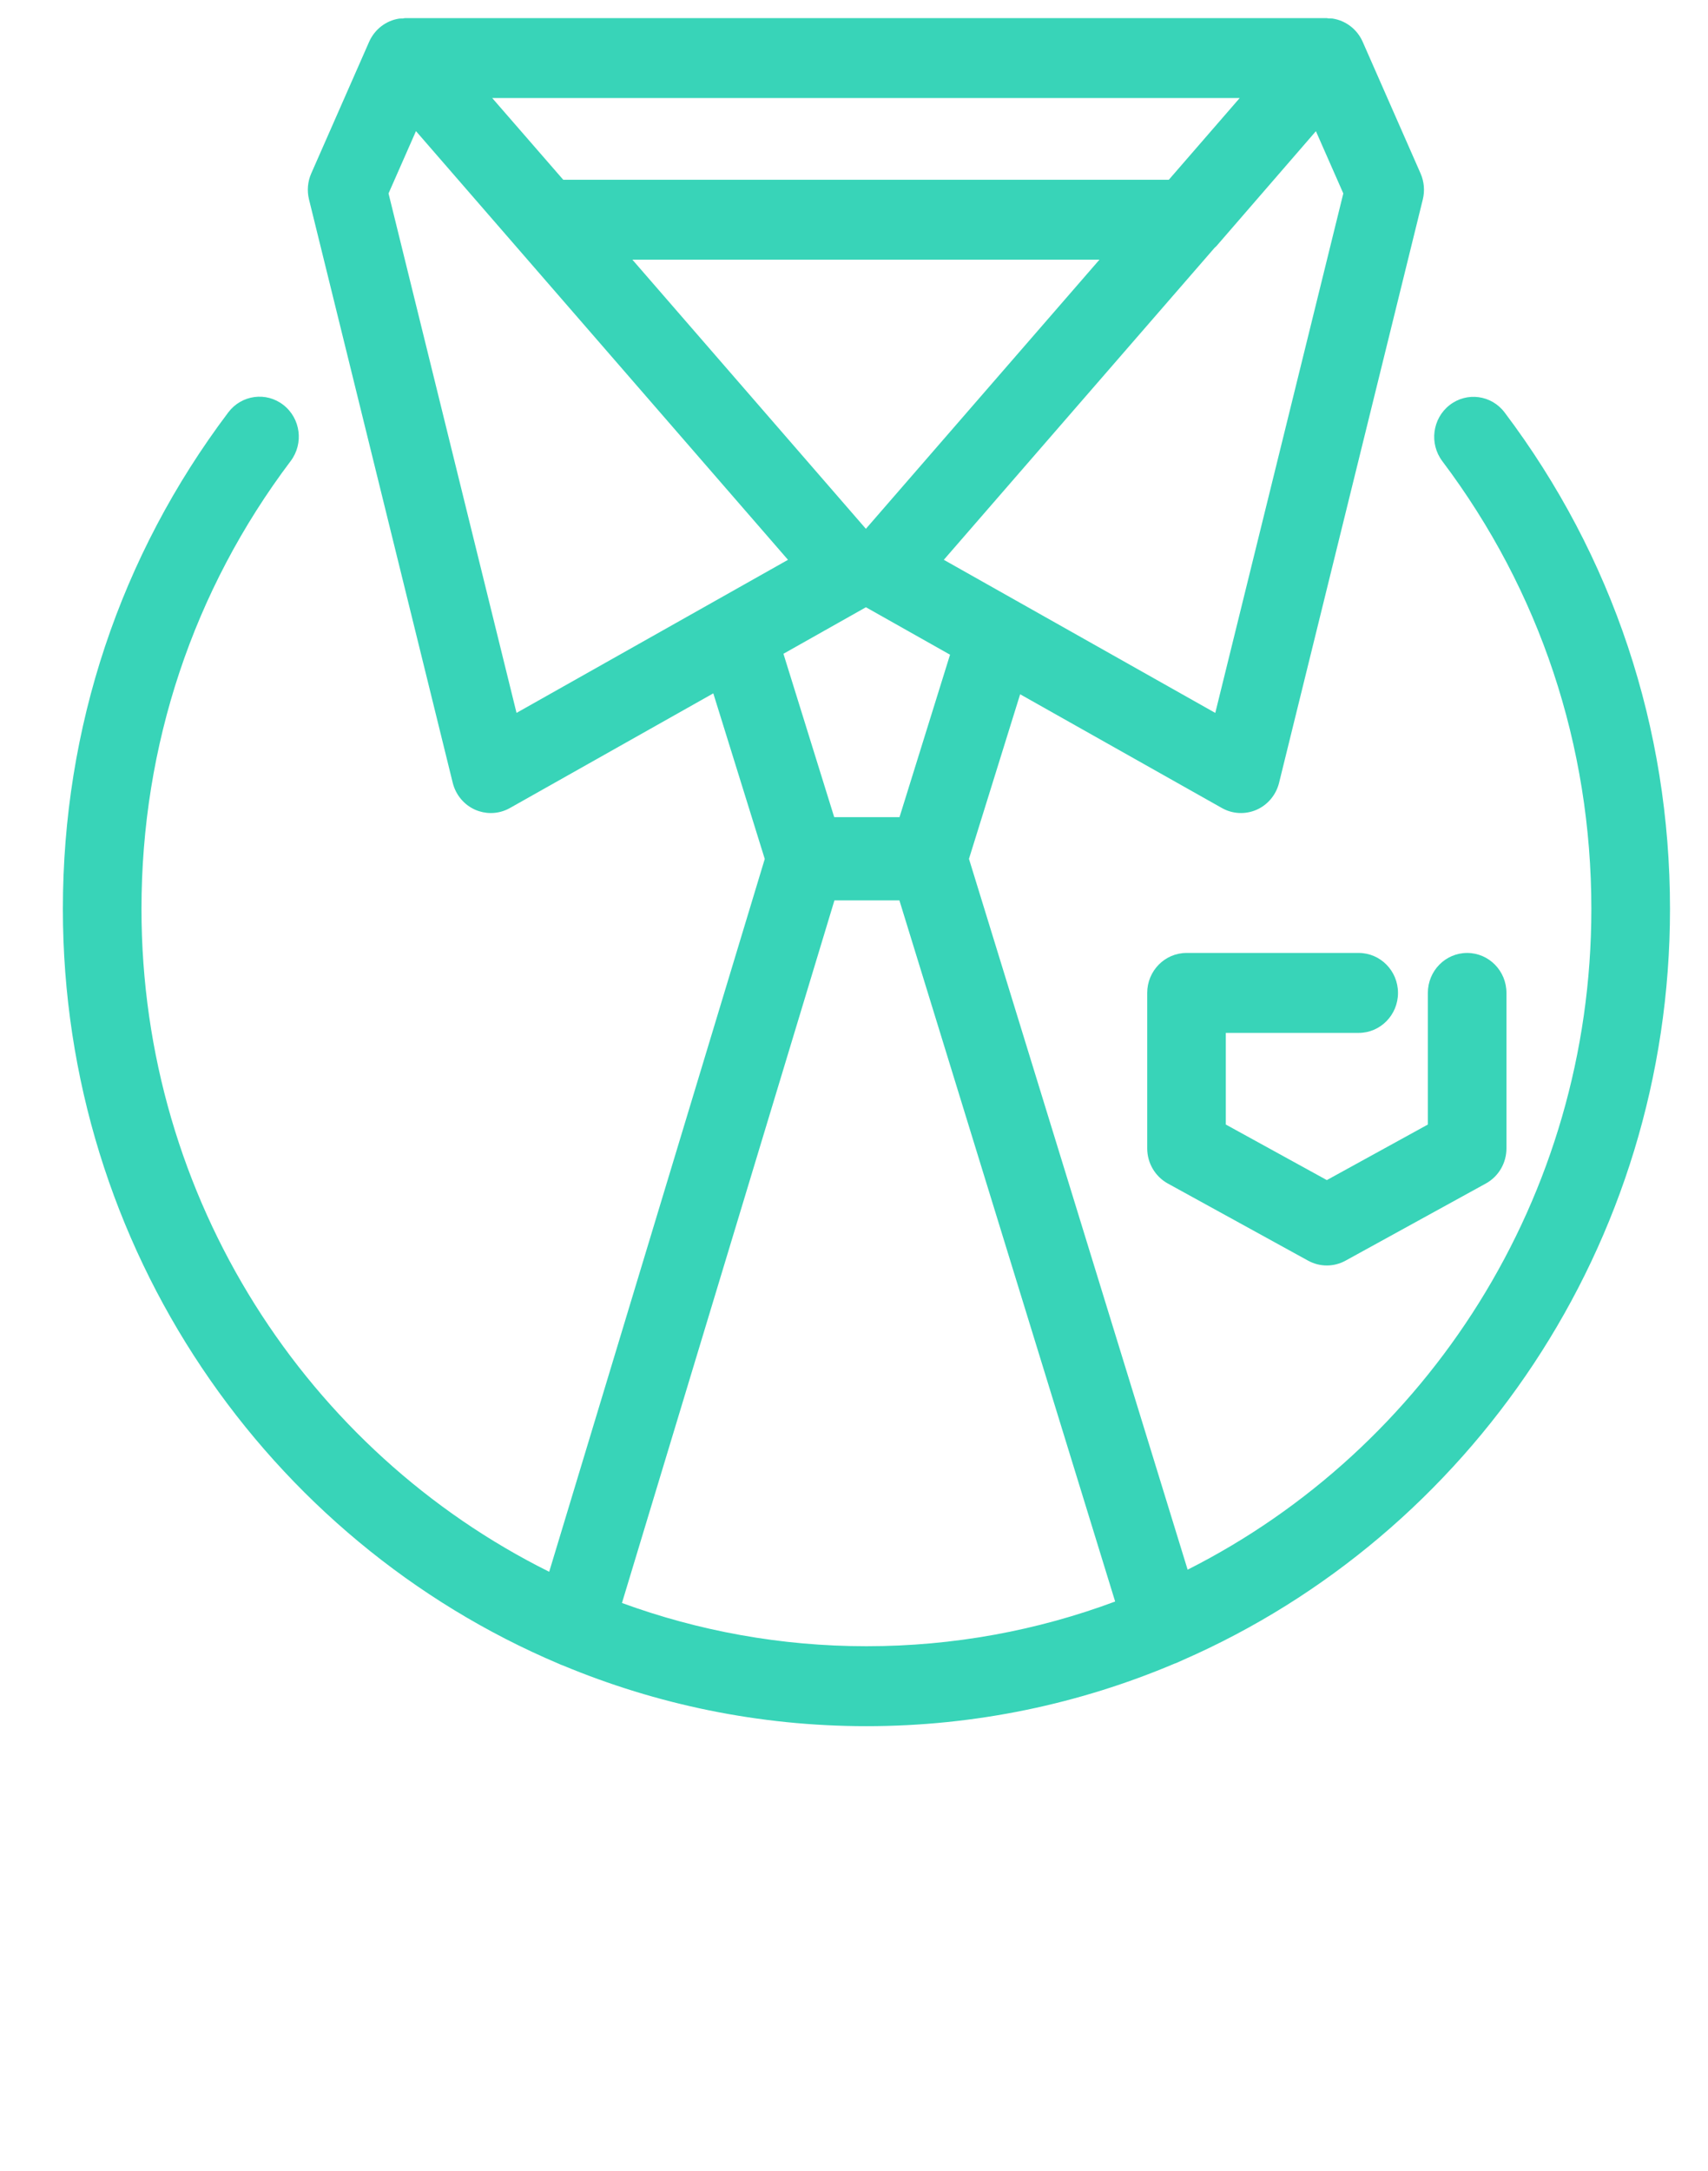 <svg width="48" height="61" viewBox="0 0 48 61" fill="none" xmlns="http://www.w3.org/2000/svg">
<path d="M15.709 46.749C15.738 46.761 15.765 46.777 15.796 46.786C15.799 46.787 15.802 46.787 15.805 46.788C18.443 47.889 21.327 48.5 24.35 48.5C27.419 48.5 30.346 47.872 33.017 46.739C33.021 46.738 33.026 46.738 33.03 46.736C33.06 46.727 33.085 46.712 33.113 46.701C33.127 46.694 33.141 46.688 33.155 46.682C33.185 46.668 33.217 46.657 33.245 46.641C41.286 43.123 46.932 34.99 46.932 25.54C46.932 20.447 45.326 15.623 42.286 11.591C41.916 11.098 41.223 11.004 40.738 11.382C40.254 11.76 40.162 12.464 40.533 12.957C43.273 16.594 44.722 20.945 44.722 25.54C44.722 33.667 40.093 40.713 33.376 44.103L27.231 24.131L28.669 19.507L34.339 22.703C34.64 22.873 34.999 22.889 35.314 22.752C35.629 22.613 35.862 22.333 35.946 21.994L39.985 5.604C40.045 5.36 40.023 5.103 39.922 4.873L38.295 1.173C38.141 0.825 37.824 0.58 37.453 0.522C37.415 0.516 37.377 0.521 37.34 0.519C37.322 0.516 37.312 0.51 37.286 0.51H11.382C11.353 0.51 11.342 0.516 11.323 0.52C11.287 0.522 11.252 0.518 11.216 0.523C10.845 0.58 10.528 0.826 10.374 1.174L8.747 4.873C8.646 5.102 8.624 5.36 8.684 5.604L12.723 21.994C12.807 22.333 13.04 22.613 13.355 22.752C13.495 22.813 13.645 22.844 13.794 22.844C13.98 22.844 14.164 22.797 14.33 22.703L20.046 19.481L21.492 24.134L15.434 44.162C8.656 40.793 3.976 33.713 3.976 25.54C3.976 20.943 5.426 16.59 8.17 12.952C8.54 12.46 8.449 11.755 7.964 11.378C7.481 11 6.788 11.094 6.416 11.586C3.374 15.62 1.767 20.445 1.767 25.54C1.768 35.089 7.532 43.293 15.709 46.749ZM34.153 20.031L26.524 15.729L34.132 6.964C34.149 6.947 34.168 6.934 34.184 6.916L36.981 3.686L37.751 5.435L34.153 20.031ZM24.334 14.858L17.772 7.296H30.898L24.334 14.858ZM34.839 2.755L32.847 5.051H15.829L13.833 2.755H34.839ZM10.919 5.435L11.69 3.684L22.145 15.729L14.516 20.03L10.919 5.435ZM24.335 17.062L26.699 18.395L25.279 22.96H23.444L22.017 18.369L24.335 17.062ZM23.45 25.298H25.276L31.339 44.998C29.158 45.811 26.804 46.254 24.35 46.254C21.94 46.254 19.627 45.824 17.479 45.039L23.45 25.298Z" fill="#38D4B8"/>
<path d="M34.449 31.596V29.021H38.183C38.793 29.021 39.288 28.518 39.288 27.898C39.288 27.278 38.793 26.775 38.183 26.775H33.345C32.735 26.775 32.24 27.278 32.24 27.898V32.265C32.24 32.678 32.462 33.056 32.819 33.253L36.762 35.421C36.926 35.511 37.107 35.556 37.288 35.556C37.468 35.556 37.65 35.511 37.813 35.421L41.756 33.253C42.114 33.057 42.336 32.678 42.336 32.265V27.898C42.336 27.278 41.841 26.775 41.231 26.775C40.621 26.775 40.127 27.278 40.127 27.898V31.596L37.288 33.157L34.449 31.596Z" fill="#38D4B8"/>
</svg>
